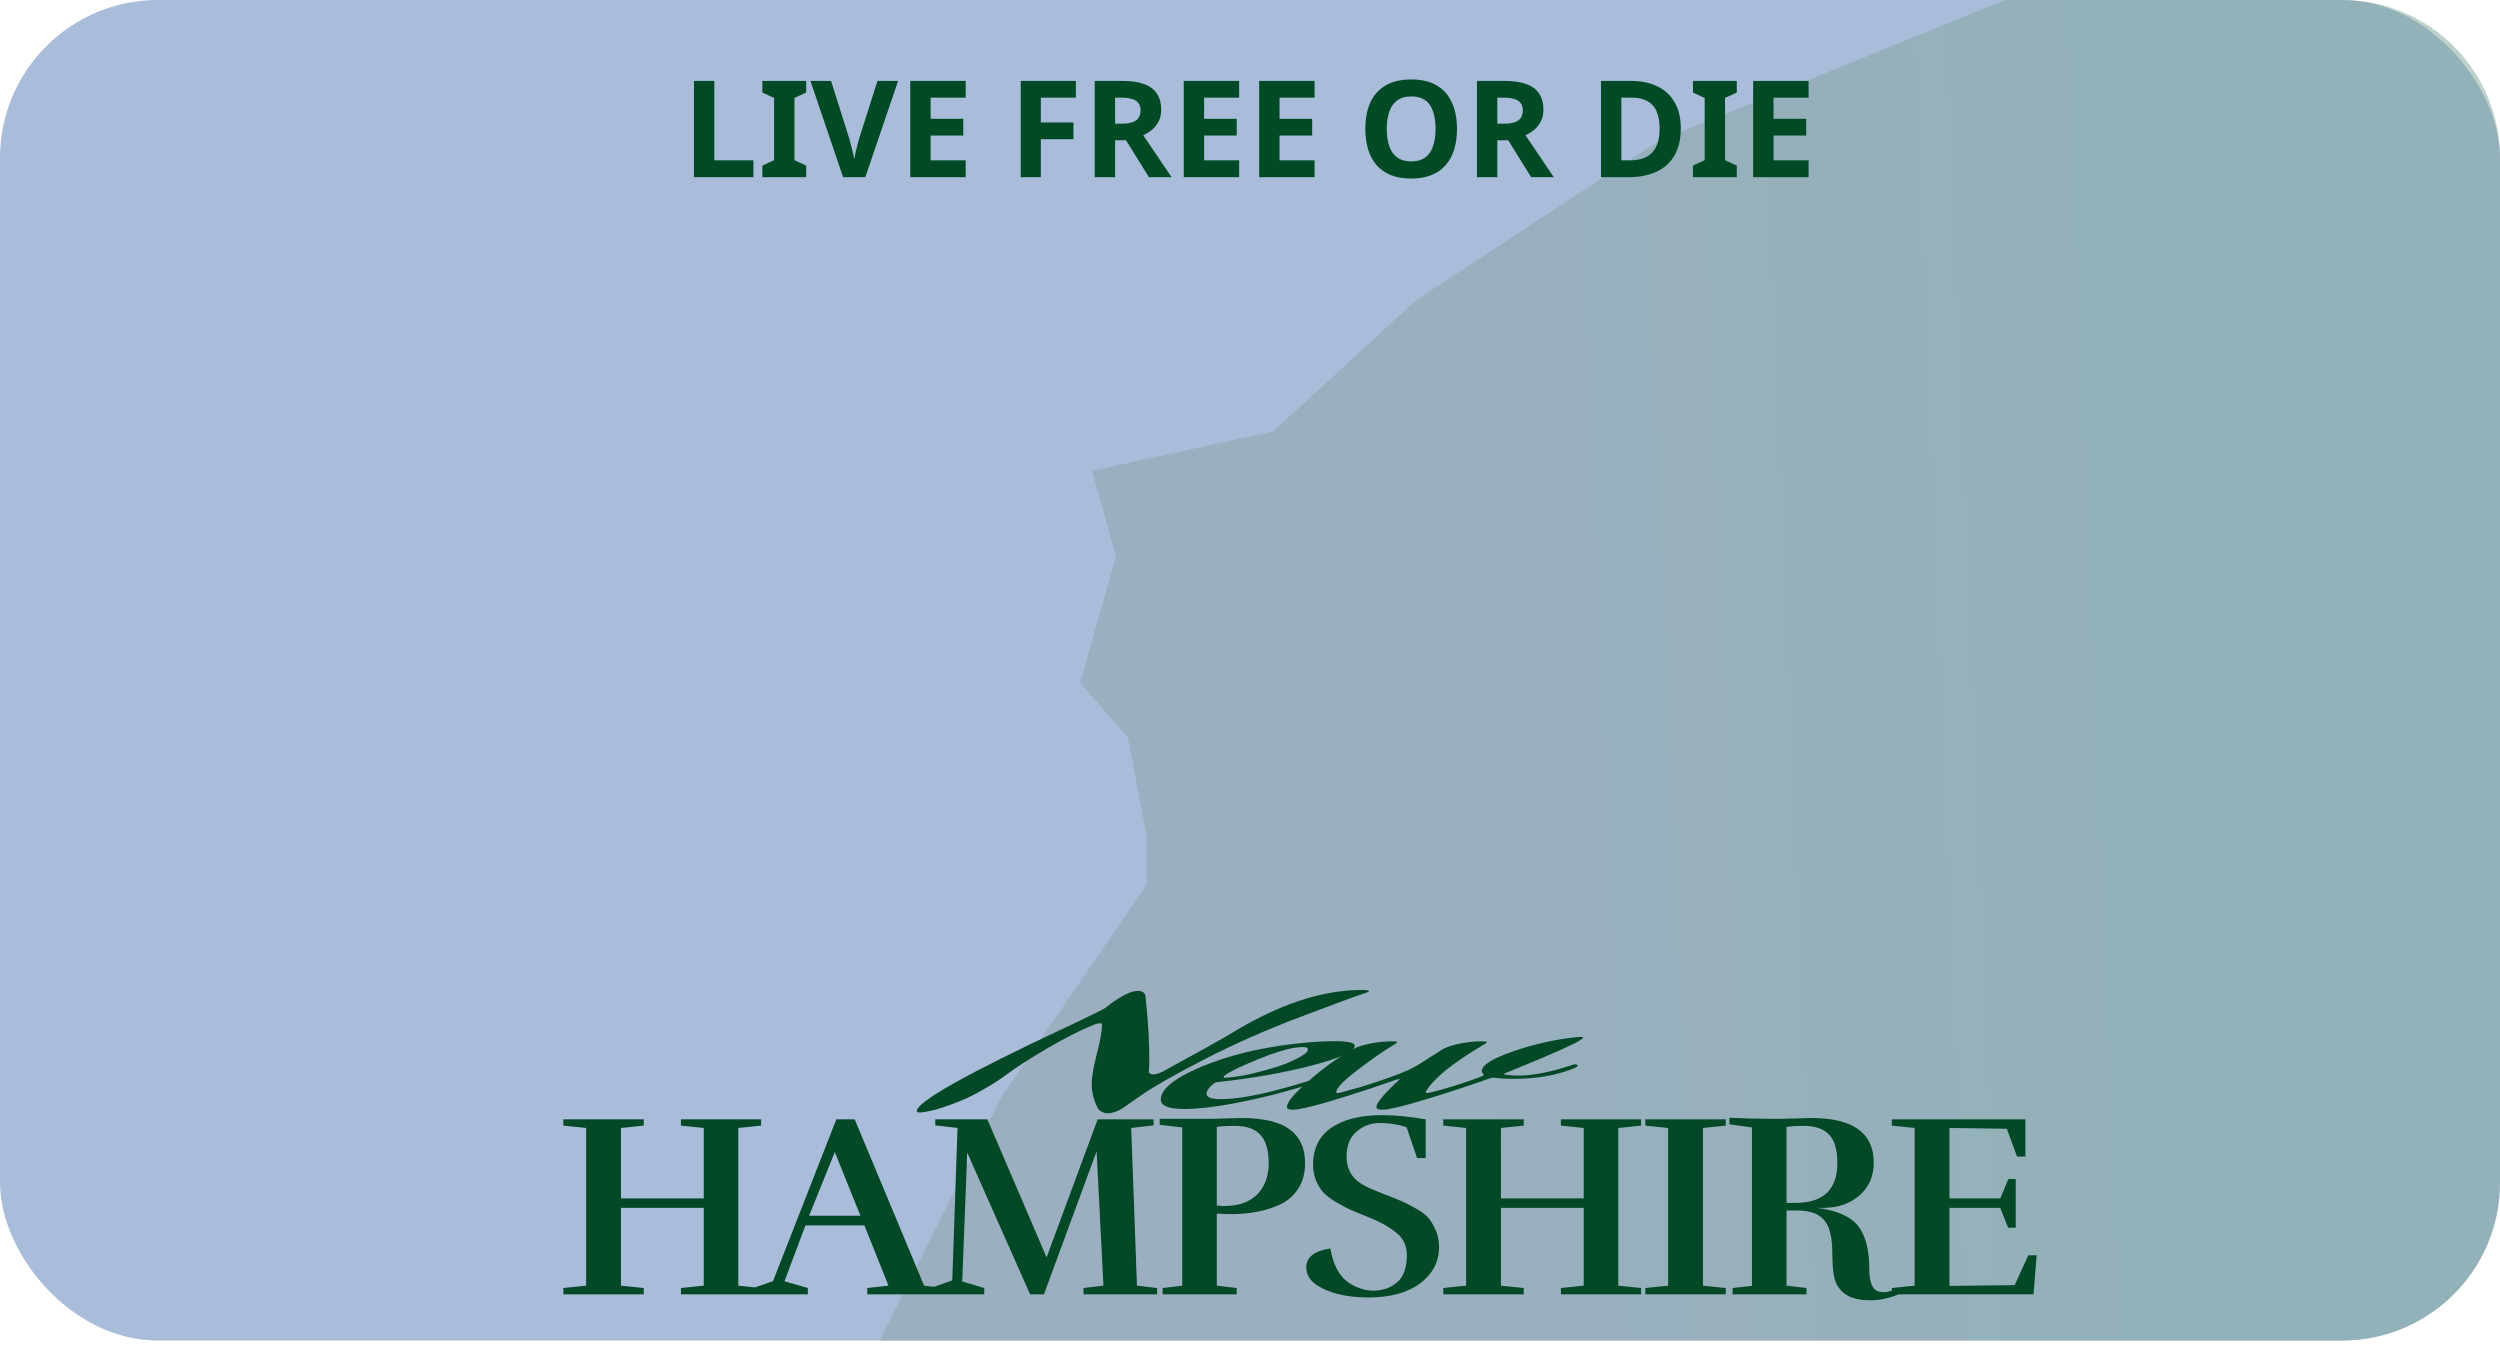 <svg width="649" height="356" viewBox="0 0 649 356" fill="none" xmlns="http://www.w3.org/2000/svg">
<rect width="649" height="348" rx="41" fill="#A9BCDA"/>
<path fill-rule="evenodd" clip-rule="evenodd" d="M520.488 0L430.688 36.575L367.734 77.846L330.494 112.016L283.5 122.223L289.707 144.412L280.397 177.251L292.81 191.452L297.687 217.19V229.616L260.004 284.644L228.356 348H608C630.644 348 649 329.644 649 307V41C649 18.356 630.644 0 608 0H520.488Z" fill="url(#paint0_linear_1060_152)" fill-opacity="0.5"/>
<path d="M197.584 336H176.776V334.368L182.692 333.756V313.56H161.204V333.756L167.12 334.368V336H146.244V334.368L152.16 333.756V292.82L146.244 292.208V290.576H167.12V292.208L161.204 292.82V311.112H182.692V292.82L176.776 292.208V290.576H197.584V292.208L191.668 292.82V333.756L197.584 334.368V336ZM245.136 336H225.144V334.368L230.652 333.756L224.396 318.116H209.096L203.656 332.6L209.708 334.368V336H195.496V334.368L200.664 332.6L217.12 290.576H221.88L239.9 333.756L245.136 334.368V336ZM223.376 315.6L216.712 299.076L210.048 315.6H223.376ZM300.389 336H281.281V334.368L286.449 333.756L284.681 298.872L271.013 336H267.409L251.089 299.212L249.797 332.668L255.509 334.368V336H241.569V334.368L247.213 332.396L248.573 292.82L242.793 292.14V290.576H256.325L271.693 326.412L284.953 290.576H299.437L299.505 292.14L293.657 292.82L295.153 333.756L300.389 334.368V336ZM338.799 301.932C338.799 304.471 338.232 306.647 337.099 308.46C335.965 310.273 334.424 311.656 332.475 312.608C328.893 314.331 324.564 315.192 319.487 315.192C318.625 315.192 317.424 315.147 315.883 315.056V333.756L321.051 334.368V336H301.807V334.368L306.907 333.756V292.684L301.059 292.004V290.44H314.591L322.547 290.236C328.168 290.281 332.271 291.279 334.855 293.228C337.484 295.177 338.799 298.079 338.799 301.932ZM317.787 313.084C321.504 313.084 324.36 312.087 326.355 310.092C328.349 308.052 329.347 305.355 329.347 302C329.347 298.645 328.644 296.197 327.239 294.656C325.833 293.069 323.612 292.276 320.575 292.276C318.444 292.276 316.88 292.367 315.883 292.548V312.948C316.699 313.039 317.333 313.084 317.787 313.084ZM341.959 333.688C340.055 332.464 339.103 330.9 339.103 328.996C339.103 326.367 341.188 324.735 345.359 324.1C346.084 328.316 347.625 331.24 349.983 332.872C352.068 334.323 354.267 335.048 356.579 335.048C358.936 335.048 360.953 334.345 362.631 332.94C364.353 331.489 365.215 329.132 365.215 325.868C365.215 323.42 364.331 321.493 362.563 320.088C360.84 318.637 358.641 317.368 355.967 316.28C353.292 315.192 351.479 314.444 350.527 314.036C349.575 313.583 348.351 312.925 346.855 312.064C345.404 311.203 344.316 310.387 343.591 309.616C341.777 307.531 340.871 305.128 340.871 302.408C340.871 298.147 342.457 294.928 345.631 292.752C348.804 290.576 353.224 289.488 358.891 289.488C362.109 289.488 365.849 289.851 370.111 290.576V300.64H367.867L365.147 292.616C362.88 291.891 360.568 291.528 358.211 291.528C355.899 291.528 353.881 292.276 352.159 293.772C350.436 295.223 349.575 297.399 349.575 300.3C349.575 303.609 351.071 306.08 354.063 307.712C355.559 308.483 357.327 309.253 359.367 310.024C361.407 310.795 362.88 311.384 363.787 311.792C364.693 312.155 365.895 312.767 367.391 313.628C368.887 314.444 369.997 315.26 370.723 316.076C371.448 316.892 372.105 317.98 372.695 319.34C373.284 320.655 373.579 322.105 373.579 323.692C373.579 327.545 371.947 330.696 368.683 333.144C365.419 335.592 360.953 336.816 355.287 336.816C349.665 336.816 345.223 335.773 341.959 333.688ZM426.022 336H405.214V334.368L411.13 333.756V313.56H389.642V333.756L395.558 334.368V336H374.681V334.368L380.598 333.756V292.82L374.681 292.208V290.576H395.558V292.208L389.642 292.82V311.112H411.13V292.82L405.214 292.208V290.576H426.022V292.208L420.106 292.82V333.756L426.022 334.368V336ZM448.005 336H427.129V334.368L433.045 333.756V292.82L427.129 292.208V290.576H448.005V292.208L442.089 292.82V333.756L448.005 334.368V336ZM463.784 312.268H466.096C473.35 312.268 476.976 308.8 476.976 301.864C476.976 298.509 476.274 296.084 474.868 294.588C473.463 293.047 471.242 292.276 468.204 292.276C466.255 292.276 464.782 292.367 463.784 292.548V312.268ZM462.628 290.44L470.244 290.236C481.034 290.236 486.428 294.112 486.428 301.864C486.428 305.309 485.204 308.12 482.756 310.296C480.308 312.472 477.158 313.56 473.304 313.56H471.74C476.908 314.24 480.444 315.804 482.348 318.252C484.298 320.7 485.272 324.417 485.272 329.404C485.272 332.487 485.907 334.368 487.176 335.048C487.63 335.32 488.287 335.456 489.148 335.456C490.055 335.456 491.279 335.093 492.82 334.368L492.888 336C490.44 337.043 487.947 337.564 485.408 337.564C480.331 337.564 477.271 335.66 476.228 331.852C475.866 330.265 475.684 328.293 475.684 325.936C475.684 323.533 475.526 321.697 475.208 320.428C474.936 319.113 474.506 318.048 473.916 317.232C472.602 315.237 470.131 314.24 466.504 314.24H463.784V333.756L468.952 334.368V336H449.776V334.368L454.808 333.824V292.684L448.96 291.868V290.168C452.768 290.349 456.191 290.44 459.228 290.44H462.628ZM491.118 336V334.368L497.034 333.756V292.82L491.118 292.208V290.576H525.798V300.232H523.622L520.97 293.024L506.078 292.82V311.112H519.27L521.378 306.08H523.282V318.728H521.31L519.27 313.56H506.078V333.824L523.01 333.62L526.546 325.868H528.722L527.906 336H491.118Z" fill="#034927"/>
<path d="M337.893 263.874C328.99 267.234 320.666 270.9 312.92 274.871C305.174 278.842 299.654 281.974 296.36 284.265L291.419 287.702C289.994 288.567 288.748 289 287.68 289C287.145 289 286.656 288.911 286.211 288.733C285.854 288.554 285.587 288.376 285.409 288.198L285.142 287.931C283.985 285.869 283.406 283.705 283.406 281.439C283.406 279.632 283.851 277.01 284.742 273.573C285.632 270.111 286.077 267.59 286.077 266.012C286.077 265.757 285.899 265.63 285.543 265.63C285.365 265.63 285.098 265.668 284.742 265.745C284.474 265.821 284.252 265.897 284.074 265.974L283.807 266.088C280.334 267.514 276.328 269.551 271.787 272.198C267.336 274.82 263.819 277.086 261.237 278.995C259.279 280.446 257.231 281.757 255.094 282.928C253.046 284.099 251.221 285.016 249.619 285.678C248.016 286.34 246.547 286.887 245.212 287.32C243.876 287.778 242.852 288.084 242.14 288.236L241.072 288.465C240.003 288.695 239.246 288.809 238.801 288.809C238.267 288.809 238 288.682 238 288.427C238 286.034 250.865 278.804 276.595 266.737C278.732 265.745 280.646 264.828 282.338 263.988C284.118 263.148 285.32 262.562 285.943 262.232L286.878 261.697C290.618 258.718 293.467 257.229 295.425 257.229C296.761 257.229 297.429 257.866 297.429 259.138C298.052 265.274 298.363 270.429 298.363 274.604C298.363 276.411 298.319 277.646 298.23 278.308C298.408 278.715 298.809 278.919 299.432 278.919C300.144 278.919 301.034 278.626 302.103 278.041C311.629 272.847 317.639 269.487 320.132 267.959C332.151 260.653 343.28 257 353.518 257C354.765 257 355.388 257.102 355.388 257.305C355.388 257.458 354.943 257.662 354.053 257.916C351.738 258.68 346.351 260.666 337.893 263.874Z" fill="#034927"/>
<path d="M337.935 274.107C339.003 273.471 339.538 272.911 339.538 272.427C339.538 272.02 339.092 271.816 338.202 271.816C337.668 271.816 337.045 271.867 336.332 271.969C335.709 272.045 335.22 272.134 334.863 272.236L334.196 272.389C331.436 273.076 327.964 274.337 323.779 276.169C319.684 277.977 317.636 279.135 317.636 279.644C317.636 279.746 317.725 279.797 317.903 279.797C318.437 279.797 319.595 279.67 321.375 279.415C323.245 279.161 325.871 278.562 329.254 277.621C332.727 276.679 335.62 275.508 337.935 274.107ZM331.925 282.852C336.644 281.605 343.41 279.543 352.225 276.666C352.492 276.59 352.714 276.551 352.892 276.551C353.07 276.551 353.159 276.602 353.159 276.704C353.159 277.188 352.492 277.659 351.156 278.117C344.568 280.204 338.736 281.948 333.662 283.348C329.922 284.418 325.471 285.449 320.307 286.442C315.143 287.409 310.869 287.893 307.486 287.893C303.391 287.893 301.343 287.078 301.343 285.449C301.343 282.75 304.815 279.924 311.76 276.971C318.793 274.018 326.895 272.02 336.065 270.976C339.894 270.518 343.366 270.289 346.482 270.289C349.954 270.289 351.69 270.683 351.69 271.473C351.69 272.949 348.04 274.642 340.74 276.551C333.439 278.461 325.248 279.912 316.167 280.905C315.811 280.93 315.499 281.019 315.232 281.172C313.897 282.216 313.229 283.145 313.229 283.959C313.229 284.876 314.431 285.334 316.835 285.334C320.663 285.334 325.693 284.507 331.925 282.852Z" fill="#034927"/>
<path d="M386.962 279.874C382.065 281.605 377.524 283.119 373.34 284.418C369.244 285.691 366.351 286.543 364.659 286.976L362.122 287.587C360.697 287.918 359.584 288.084 358.783 288.084C357.804 288.084 357.314 287.854 357.314 287.396C357.314 286.302 359.362 283.87 363.457 280.103L362.656 280.217C358.115 281.821 353.842 283.247 349.835 284.494C345.918 285.716 343.113 286.543 341.422 286.976L338.884 287.587C337.46 287.918 336.347 288.084 335.546 288.084C334.566 288.084 334.077 287.854 334.077 287.396C334.077 286.123 336.035 283.794 339.953 280.408C343.87 276.997 347.699 274.286 351.438 272.274C352.417 271.74 353.842 271.282 355.711 270.9C357.581 270.518 359.584 270.327 361.721 270.327C362.344 270.327 362.656 270.403 362.656 270.556C362.656 270.709 362.3 270.989 361.588 271.396C359.095 272.873 356.023 275.011 352.373 277.811C348.722 280.586 346.897 282.508 346.897 283.578C346.897 283.705 346.986 283.768 347.164 283.768C347.521 283.768 348.144 283.628 349.034 283.348C350.102 283.068 351.482 282.687 353.174 282.203C354.866 281.719 357.448 280.866 360.92 279.644C364.392 278.397 366.84 277.302 368.265 276.36L374.675 272.274C376.1 271.613 377.702 271.129 379.483 270.823C381.353 270.492 383 270.327 384.424 270.327C385.492 270.327 386.027 270.403 386.027 270.556C386.027 270.658 385.626 270.938 384.825 271.396C377.079 276.004 372.227 279.937 370.268 283.196C370.179 283.298 370.135 283.399 370.135 283.501C370.135 283.654 370.268 283.73 370.535 283.73C371.158 283.73 373.384 283.145 377.213 281.974C381.041 280.777 383.623 279.874 384.958 279.263C385.136 279.161 385.225 279.059 385.225 278.957C384.869 278.728 384.691 278.422 384.691 278.041C384.691 276.513 387.362 274.82 392.704 272.962C398.135 271.078 403.61 269.843 409.13 269.258C409.665 269.207 410.021 269.181 410.199 269.181C410.733 269.181 411 269.245 411 269.372C410.911 270.085 404.189 273.153 390.834 278.575C390.567 278.677 390.434 278.753 390.434 278.804C390.434 278.906 390.567 278.97 390.834 278.995C391.903 279.148 392.971 279.224 394.04 279.224C398.046 279.224 402.854 278.27 408.463 276.36C408.641 276.309 408.774 276.284 408.863 276.284C409.308 276.284 409.531 276.424 409.531 276.704C409.531 276.984 408.463 277.468 406.326 278.155C402.408 279.428 397.912 280.064 392.838 280.064C391.057 280.064 389.321 279.963 387.629 279.759L386.962 279.874Z" fill="#034927"/>
<path d="M180.15 46V21.01H185.435V41.625H195.585V46H180.15ZM209.285 46H197.91V42.99L200.955 41.59V25.42L197.91 24.02V21.01H209.285V24.02L206.24 25.42V41.59L209.285 42.99V46ZM233.144 21.01L224.639 46H218.864L210.394 21.01H215.749L220.439 35.885C220.532 36.142 220.66 36.62 220.824 37.32C221.01 37.997 221.197 38.72 221.384 39.49C221.57 40.237 221.699 40.867 221.769 41.38C221.839 40.867 221.955 40.237 222.119 39.49C222.305 38.72 222.492 37.997 222.679 37.32C222.865 36.62 222.994 36.142 223.064 35.885L227.789 21.01H233.144ZM250.692 46H236.307V21.01H250.692V25.35H241.592V30.845H250.062V35.185H241.592V41.625H250.692V46ZM270.199 46H264.984V21.01H279.299V25.35H270.199V31.79H278.669V36.13H270.199V46ZM291.473 21.01C293.736 21.01 295.603 21.29 297.073 21.85C298.543 22.387 299.64 23.215 300.363 24.335C301.086 25.432 301.448 26.82 301.448 28.5C301.448 29.643 301.226 30.647 300.783 31.51C300.363 32.35 299.791 33.073 299.068 33.68C298.368 34.263 297.61 34.742 296.793 35.115L304.143 46H298.263L292.313 36.41H289.478V46H284.193V21.01H291.473ZM291.088 25.35H289.478V32.105H291.193C292.36 32.105 293.305 31.977 294.028 31.72C294.751 31.463 295.276 31.078 295.603 30.565C295.93 30.028 296.093 29.387 296.093 28.64C296.093 27.847 295.906 27.217 295.533 26.75C295.183 26.26 294.635 25.91 293.888 25.7C293.165 25.467 292.231 25.35 291.088 25.35ZM321.683 46H307.298V21.01H321.683V25.35H312.583V30.845H321.053V35.185H312.583V41.625H321.683V46ZM341.268 46H326.883V21.01H341.268V25.35H332.168V30.845H340.638V35.185H332.168V41.625H341.268V46ZM378.24 33.47C378.24 35.407 377.995 37.168 377.505 38.755C377.038 40.318 376.315 41.672 375.335 42.815C374.378 43.958 373.142 44.833 371.625 45.44C370.132 46.047 368.37 46.35 366.34 46.35C364.31 46.35 362.537 46.047 361.02 45.44C359.527 44.81 358.29 43.935 357.31 42.815C356.353 41.672 355.63 40.307 355.14 38.72C354.673 37.133 354.44 35.372 354.44 33.435C354.44 30.845 354.86 28.593 355.7 26.68C356.563 24.767 357.87 23.285 359.62 22.235C361.393 21.162 363.645 20.625 366.375 20.625C369.082 20.625 371.31 21.162 373.06 22.235C374.81 23.285 376.105 24.778 376.945 26.715C377.808 28.628 378.24 30.88 378.24 33.47ZM360.005 33.47C360.005 35.22 360.227 36.725 360.67 37.985C361.113 39.245 361.802 40.213 362.735 40.89C363.668 41.567 364.87 41.905 366.34 41.905C367.857 41.905 369.07 41.567 369.98 40.89C370.913 40.213 371.59 39.245 372.01 37.985C372.453 36.725 372.675 35.22 372.675 33.47C372.675 30.833 372.185 28.768 371.205 27.275C370.225 25.782 368.615 25.035 366.375 25.035C364.882 25.035 363.668 25.373 362.735 26.05C361.802 26.727 361.113 27.695 360.67 28.955C360.227 30.215 360.005 31.72 360.005 33.47ZM390.697 21.01C392.96 21.01 394.827 21.29 396.297 21.85C397.767 22.387 398.863 23.215 399.587 24.335C400.31 25.432 400.672 26.82 400.672 28.5C400.672 29.643 400.45 30.647 400.007 31.51C399.587 32.35 399.015 33.073 398.292 33.68C397.592 34.263 396.833 34.742 396.017 35.115L403.367 46H397.487L391.537 36.41H388.702V46H383.417V21.01H390.697ZM390.312 25.35H388.702V32.105H390.417C391.583 32.105 392.528 31.977 393.252 31.72C393.975 31.463 394.5 31.078 394.827 30.565C395.153 30.028 395.317 29.387 395.317 28.64C395.317 27.847 395.13 27.217 394.757 26.75C394.407 26.26 393.858 25.91 393.112 25.7C392.388 25.467 391.455 25.35 390.312 25.35ZM436.334 33.26C436.334 36.06 435.797 38.405 434.724 40.295C433.651 42.185 432.087 43.608 430.034 44.565C428.004 45.522 425.554 46 422.684 46H415.614V21.01H423.454C426.067 21.01 428.331 21.477 430.244 22.41C432.181 23.343 433.674 24.72 434.724 26.54C435.797 28.337 436.334 30.577 436.334 33.26ZM430.839 33.4C430.839 31.557 430.571 30.04 430.034 28.85C429.497 27.66 428.692 26.785 427.619 26.225C426.569 25.642 425.274 25.35 423.734 25.35H420.899V41.625H423.174C425.764 41.625 427.689 40.937 428.949 39.56C430.209 38.183 430.839 36.13 430.839 33.4ZM450.867 46H439.492V42.99L442.537 41.59V25.42L439.492 24.02V21.01H450.867V24.02L447.822 25.42V41.59L450.867 42.99V46ZM469.511 46H455.126V21.01H469.511V25.35H460.411V30.845H468.881V35.185H460.411V41.625H469.511V46Z" fill="#004A25"/>
<defs>
<linearGradient id="paint0_linear_1060_152" x1="577" y1="218" x2="292" y2="229.5" gradientUnits="userSpaceOnUse">
<stop stop-color="#7DA696"/>
<stop offset="1" stop-color="#8FA2A8"/>
</linearGradient>
</defs>
</svg>
